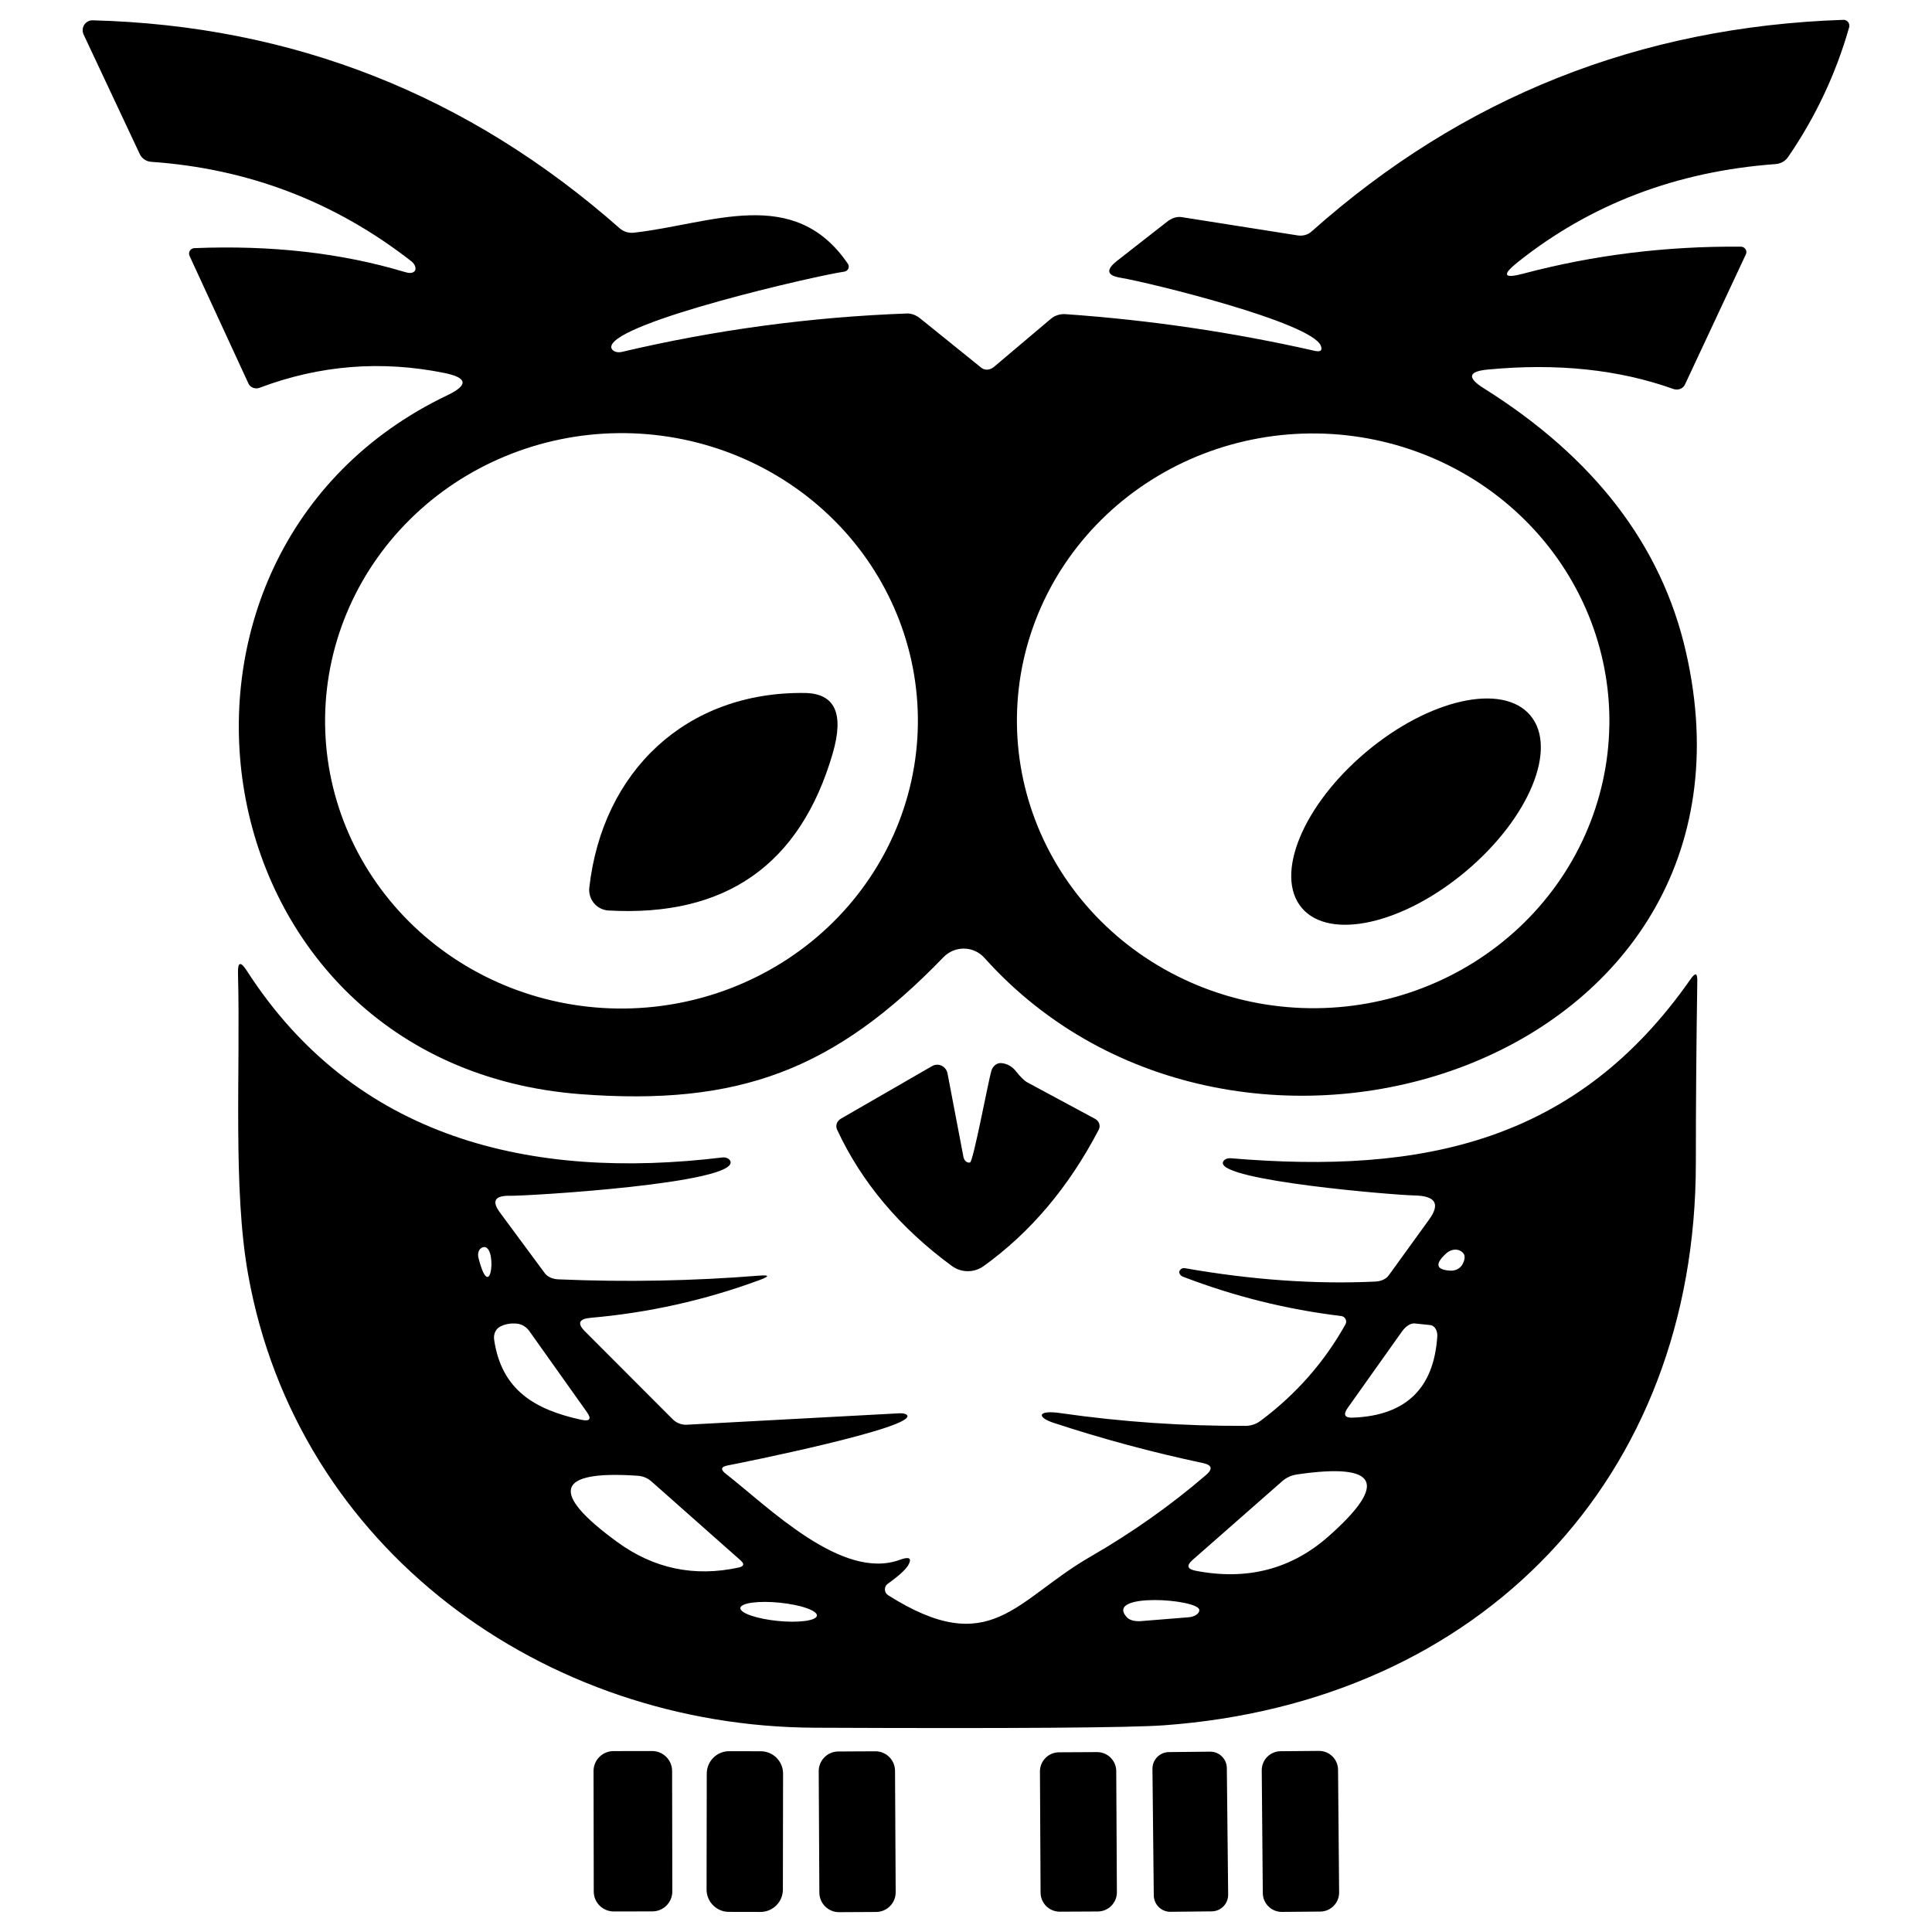 <svg width="32" height="32" viewBox="0 0 120 120" fill="none" xmlns="http://www.w3.org/2000/svg">
<path d="M94.272 16.282C93.265 17.088 93.385 17.325 94.632 16.992C98.985 15.838 103.482 15.282 108.122 15.322C108.18 15.321 108.237 15.334 108.288 15.36C108.339 15.387 108.383 15.425 108.415 15.472C108.447 15.519 108.466 15.573 108.471 15.629C108.476 15.685 108.466 15.741 108.442 15.792L104.652 23.892C104.596 24.012 104.493 24.106 104.362 24.156C104.232 24.206 104.082 24.208 103.942 24.162C100.549 22.948 96.709 22.545 92.422 22.952C91.195 23.065 91.105 23.452 92.152 24.112C99.012 28.412 103.199 33.865 104.712 40.472C110.602 66.132 76.852 77.032 61.142 59.492C60.984 59.316 60.792 59.174 60.577 59.076C60.361 58.977 60.128 58.924 59.891 58.919C59.654 58.914 59.418 58.959 59.198 59.048C58.978 59.138 58.779 59.272 58.612 59.442C51.832 66.462 45.902 68.702 36.072 67.962C12.012 66.132 7.202 34.372 27.802 24.542C29.095 23.922 29.039 23.465 27.632 23.172C23.699 22.372 19.865 22.675 16.132 24.082C15.999 24.134 15.853 24.136 15.723 24.087C15.593 24.039 15.489 23.944 15.432 23.822L11.772 15.892C11.749 15.841 11.739 15.785 11.743 15.729C11.746 15.673 11.764 15.619 11.794 15.572C11.823 15.524 11.864 15.485 11.913 15.457C11.961 15.429 12.016 15.413 12.072 15.412C16.852 15.219 21.205 15.712 25.132 16.892C25.405 16.979 25.602 16.972 25.722 16.872C25.762 16.841 25.789 16.798 25.801 16.746C25.813 16.694 25.811 16.634 25.793 16.572C25.776 16.509 25.744 16.445 25.701 16.384C25.657 16.324 25.603 16.268 25.542 16.222C20.802 12.528 15.422 10.472 9.402 10.052C9.248 10.043 9.099 9.993 8.973 9.909C8.846 9.824 8.745 9.708 8.682 9.572L5.192 2.142C5.148 2.046 5.128 1.94 5.135 1.834C5.142 1.728 5.176 1.627 5.233 1.538C5.291 1.45 5.369 1.378 5.462 1.33C5.554 1.281 5.658 1.258 5.762 1.262C18.189 1.589 29.099 5.895 38.492 14.182C38.611 14.286 38.752 14.363 38.905 14.41C39.059 14.456 39.221 14.471 39.382 14.452C44.182 13.912 49.312 11.472 52.662 16.382C52.693 16.425 52.712 16.476 52.717 16.528C52.722 16.581 52.713 16.635 52.691 16.684C52.669 16.733 52.635 16.776 52.591 16.809C52.547 16.842 52.496 16.864 52.442 16.872C50.632 17.132 38.272 19.982 37.972 21.502C37.96 21.56 37.969 21.617 37.997 21.67C38.026 21.723 38.073 21.77 38.136 21.805C38.198 21.841 38.273 21.865 38.355 21.875C38.436 21.884 38.521 21.88 38.602 21.862C44.435 20.488 50.339 19.692 56.312 19.472C56.602 19.459 56.909 19.573 57.172 19.792L60.952 22.842C61.056 22.926 61.19 22.967 61.333 22.958C61.475 22.949 61.617 22.89 61.732 22.792L65.272 19.802C65.516 19.596 65.838 19.492 66.172 19.512C71.412 19.878 76.575 20.639 81.662 21.792C82.022 21.872 82.149 21.768 82.042 21.482C81.492 20.022 71.352 17.542 69.602 17.252C68.742 17.112 68.669 16.762 69.382 16.202L72.502 13.762C72.641 13.655 72.79 13.574 72.939 13.526C73.089 13.478 73.237 13.463 73.372 13.482L80.602 14.622C80.762 14.647 80.923 14.637 81.073 14.594C81.224 14.551 81.36 14.475 81.472 14.372C90.832 6.038 101.839 1.659 114.492 1.232C114.549 1.229 114.606 1.24 114.658 1.265C114.709 1.289 114.755 1.326 114.79 1.371C114.825 1.417 114.849 1.471 114.86 1.529C114.871 1.586 114.868 1.645 114.852 1.702C114.032 4.582 112.769 7.265 111.062 9.752C110.975 9.88 110.858 9.986 110.721 10.062C110.584 10.138 110.43 10.183 110.272 10.192C104.132 10.645 98.799 12.675 94.272 16.282ZM57.011 44.579C56.961 39.84 54.974 35.315 51.487 32C47.999 28.685 43.297 26.852 38.415 26.903C35.998 26.928 33.608 27.415 31.384 28.337C29.16 29.258 27.144 30.595 25.452 32.273C23.76 33.95 22.424 35.934 21.522 38.112C20.619 40.289 20.168 42.618 20.192 44.965C20.242 49.704 22.229 54.229 25.716 57.544C29.204 60.858 33.906 62.692 38.788 62.641C41.206 62.616 43.595 62.129 45.819 61.207C48.044 60.286 50.06 58.949 51.752 57.272C53.444 55.594 54.78 53.61 55.682 51.432C56.585 49.254 57.036 46.926 57.011 44.579ZM99.961 45.029C99.994 42.685 99.55 40.357 98.656 38.179C97.761 36.001 96.434 34.014 94.748 32.333C93.063 30.651 91.053 29.308 88.833 28.381C86.613 27.452 84.227 26.957 81.811 26.924C76.932 26.856 72.226 28.671 68.729 31.97C65.232 35.269 63.23 39.781 63.164 44.515C63.098 49.248 64.973 53.815 68.376 57.21C71.78 60.606 76.433 62.551 81.312 62.62C86.192 62.688 90.897 60.873 94.394 57.574C97.891 54.275 99.893 49.762 99.959 45.029H99.961Z" fill="black"/>
<path d="M37.792 56.552C37.621 56.542 37.453 56.497 37.299 56.42C37.145 56.343 37.009 56.236 36.897 56.104C36.786 55.972 36.703 55.819 36.652 55.654C36.601 55.488 36.584 55.314 36.602 55.142C37.412 47.892 42.632 42.952 49.972 43.042C51.859 43.062 52.442 44.312 51.722 46.792C49.709 53.712 45.065 56.965 37.792 56.552Z" fill="black"/>
<path d="M91.063 54.106C94.984 50.805 96.769 46.474 95.051 44.434C93.333 42.394 88.762 43.416 84.841 46.717C80.921 50.018 79.136 54.349 80.854 56.389C82.572 58.429 87.143 57.407 91.063 54.106Z" fill="black"/>
<path d="M83.312 81.742C79.932 81.335 76.649 80.519 73.462 79.292C73.419 79.274 73.38 79.249 73.347 79.219C73.314 79.188 73.288 79.153 73.27 79.115C73.253 79.078 73.245 79.039 73.247 79.002C73.249 78.965 73.261 78.931 73.282 78.902C73.362 78.788 73.472 78.745 73.612 78.772C77.759 79.499 81.689 79.775 85.402 79.602C85.582 79.596 85.753 79.558 85.9 79.493C86.048 79.427 86.168 79.334 86.252 79.222L88.762 75.752C89.469 74.778 89.169 74.278 87.862 74.252C86.642 74.232 75.792 73.342 75.952 72.212C75.967 72.127 76.028 72.052 76.123 72.002C76.217 71.952 76.339 71.93 76.462 71.942C88.372 72.942 97.942 70.952 105.022 60.792C105.302 60.392 105.435 60.435 105.422 60.922C105.362 64.902 105.332 68.675 105.332 72.242C105.332 91.812 91.982 105.742 72.282 107.162C70.102 107.315 62.879 107.365 50.612 107.312C33.782 107.242 18.462 96.222 15.412 79.162C14.452 73.802 14.942 66.602 14.782 60.442C14.762 59.748 14.942 59.695 15.322 60.282C22.042 70.732 32.982 73.332 44.862 71.892C44.973 71.88 45.081 71.895 45.17 71.935C45.26 71.974 45.327 72.036 45.362 72.112C45.942 73.502 32.772 74.292 31.672 74.272C30.732 74.252 30.525 74.599 31.052 75.312L33.832 79.072C33.916 79.187 34.036 79.282 34.184 79.349C34.331 79.417 34.502 79.456 34.682 79.462C38.849 79.642 43.002 79.565 47.142 79.232C47.809 79.178 47.815 79.272 47.162 79.512C43.782 80.758 40.289 81.538 36.682 81.852C35.949 81.918 35.835 82.202 36.342 82.702L41.782 88.152C41.899 88.268 42.037 88.359 42.189 88.417C42.341 88.476 42.502 88.501 42.662 88.492L55.862 87.782C55.97 87.776 56.071 87.783 56.154 87.802C56.237 87.822 56.298 87.853 56.332 87.892C57.022 88.652 45.952 90.882 45.192 91.022C44.779 91.102 44.739 91.272 45.072 91.532C47.752 93.622 52.302 98.202 55.892 96.882C56.439 96.682 56.629 96.762 56.462 97.122C56.329 97.422 55.892 97.835 55.152 98.362C55.093 98.402 55.044 98.456 55.011 98.519C54.978 98.582 54.961 98.653 54.962 98.725C54.963 98.796 54.982 98.866 55.017 98.928C55.052 98.991 55.102 99.044 55.162 99.082C61.542 103.112 63.052 99.382 67.722 96.692C70.322 95.192 72.719 93.499 74.912 91.612C75.345 91.239 75.279 90.992 74.712 90.872C71.559 90.205 68.455 89.368 65.402 88.362C64.372 88.012 64.462 87.562 65.872 87.772C69.685 88.319 73.525 88.582 77.392 88.562C77.717 88.555 78.032 88.447 78.292 88.252C80.499 86.605 82.259 84.605 83.572 82.252C83.598 82.202 83.612 82.147 83.613 82.091C83.613 82.035 83.6 81.979 83.575 81.929C83.549 81.879 83.512 81.836 83.466 81.804C83.421 81.771 83.368 81.75 83.312 81.742ZM29.722 78.142C30.532 81.302 30.932 77.022 29.932 77.492C29.836 77.54 29.762 77.631 29.724 77.75C29.686 77.869 29.685 78.007 29.722 78.142ZM89.802 77.872C89.109 78.519 89.199 78.868 90.072 78.922C90.23 78.934 90.387 78.903 90.523 78.832C90.66 78.761 90.771 78.653 90.842 78.522C91.062 78.109 91.002 77.825 90.662 77.672C90.535 77.613 90.386 77.6 90.232 77.636C90.079 77.672 89.929 77.754 89.802 77.872ZM30.692 83.212C31.152 86.362 33.252 87.562 36.092 88.182C36.645 88.302 36.762 88.138 36.442 87.692L32.882 82.682C32.788 82.547 32.667 82.435 32.529 82.354C32.391 82.272 32.238 82.224 32.082 82.212C31.695 82.178 31.349 82.245 31.042 82.412C30.915 82.483 30.814 82.597 30.751 82.74C30.689 82.883 30.668 83.047 30.692 83.212ZM84.052 88.052C87.319 87.918 89.059 86.239 89.272 83.012C89.285 82.834 89.247 82.66 89.164 82.527C89.082 82.394 88.963 82.313 88.832 82.302L87.872 82.202C87.752 82.189 87.616 82.227 87.478 82.312C87.34 82.397 87.207 82.525 87.092 82.682L83.712 87.442C83.405 87.875 83.519 88.079 84.052 88.052ZM38.332 95.772C40.605 97.432 43.122 97.962 45.882 97.362C46.215 97.288 46.252 97.138 45.992 96.912L40.482 92.032C40.243 91.812 39.932 91.681 39.602 91.662C34.529 91.315 34.105 92.685 38.332 95.772ZM82.532 95.412C86.252 92.118 85.592 90.842 80.552 91.582C80.212 91.634 79.904 91.773 79.662 91.982L74.072 96.892C73.679 97.239 73.742 97.462 74.262 97.562C77.462 98.182 80.219 97.465 82.532 95.412ZM74.492 100.002C74.462 99.312 68.582 98.892 69.982 100.442C70.059 100.531 70.178 100.601 70.328 100.644C70.479 100.688 70.655 100.704 70.842 100.692L73.822 100.452C74.006 100.438 74.179 100.383 74.304 100.299C74.429 100.215 74.497 100.108 74.492 100.002ZM50.74 100.349C50.755 100.198 50.518 100.029 50.083 99.879C49.648 99.728 49.049 99.608 48.419 99.545C48.107 99.514 47.796 99.497 47.505 99.497C47.213 99.497 46.947 99.513 46.721 99.543C46.494 99.574 46.313 99.619 46.187 99.676C46.06 99.733 45.991 99.8 45.984 99.875C45.97 100.025 46.206 100.194 46.641 100.345C47.076 100.496 47.675 100.616 48.305 100.679C48.617 100.71 48.928 100.726 49.22 100.727C49.511 100.727 49.778 100.711 50.004 100.681C50.23 100.65 50.411 100.605 50.538 100.548C50.664 100.491 50.733 100.423 50.74 100.349Z" fill="black"/>
<path d="M60.252 72.202C60.452 72.142 61.372 67.222 61.572 66.522C61.614 66.369 61.702 66.236 61.819 66.146C61.937 66.056 62.076 66.015 62.212 66.032C62.579 66.072 62.885 66.252 63.132 66.572C63.399 66.912 63.632 67.135 63.832 67.242L68.032 69.502C68.149 69.567 68.237 69.674 68.276 69.799C68.316 69.925 68.303 70.058 68.242 70.172C66.389 73.725 64.005 76.549 61.092 78.642C60.804 78.848 60.459 78.958 60.105 78.956C59.752 78.954 59.408 78.841 59.122 78.632C55.889 76.258 53.512 73.435 51.992 70.162C51.937 70.046 51.931 69.911 51.975 69.785C52.02 69.659 52.112 69.55 52.232 69.482L57.902 66.212C57.99 66.162 58.09 66.134 58.191 66.131C58.293 66.128 58.395 66.15 58.487 66.195C58.58 66.24 58.662 66.306 58.725 66.389C58.789 66.472 58.832 66.569 58.852 66.672L59.842 71.862C59.852 71.917 59.871 71.97 59.898 72.018C59.924 72.066 59.958 72.107 59.997 72.139C60.035 72.171 60.078 72.193 60.122 72.204C60.166 72.215 60.21 72.214 60.252 72.202Z" fill="black"/>
<path d="M40.503 108.76L38.103 108.764C37.419 108.765 36.864 109.321 36.866 110.006L36.879 117.486C36.88 118.171 37.436 118.725 38.121 118.724L40.521 118.72C41.206 118.719 41.76 118.162 41.759 117.478L41.746 109.998C41.744 109.313 41.188 108.759 40.503 108.76Z" fill="black"/>
<path d="M47.251 108.774L45.291 108.77C44.523 108.769 43.9 109.39 43.898 110.158L43.886 117.358C43.885 118.125 44.506 118.749 45.273 118.75L47.233 118.754C48.001 118.755 48.624 118.134 48.626 117.366L48.638 110.166C48.64 109.398 48.019 108.775 47.251 108.774Z" fill="black"/>
<path d="M54.366 108.776L52.066 108.788C51.392 108.791 50.849 109.341 50.852 110.014L50.892 117.554C50.895 118.228 51.444 118.771 52.118 118.768L54.418 118.756C55.092 118.752 55.635 118.203 55.632 117.529L55.592 109.989C55.589 109.316 55.04 108.772 54.366 108.776Z" fill="black"/>
<path d="M68.136 108.826L65.776 108.838C65.119 108.842 64.589 109.377 64.593 110.034L64.632 117.554C64.635 118.211 65.171 118.741 65.828 118.738L68.188 118.726C68.845 118.722 69.375 118.187 69.372 117.529L69.332 110.009C69.329 109.352 68.793 108.822 68.136 108.826Z" fill="black"/>
<path d="M75.16 108.799L72.6 108.826C72.031 108.831 71.575 109.297 71.581 109.866L71.663 117.726C71.669 118.295 72.135 118.751 72.704 118.745L75.264 118.718C75.833 118.712 76.289 118.246 76.283 117.677L76.201 109.818C76.195 109.249 75.729 108.793 75.16 108.799Z" fill="black"/>
<path d="M81.918 108.752L79.539 108.772C78.887 108.778 78.363 109.311 78.369 109.963L78.435 117.582C78.441 118.234 78.974 118.758 79.626 118.752L82.006 118.731C82.657 118.726 83.181 118.193 83.175 117.541L83.109 109.921C83.103 109.27 82.57 108.746 81.918 108.752Z" fill="black"/>
</svg>
